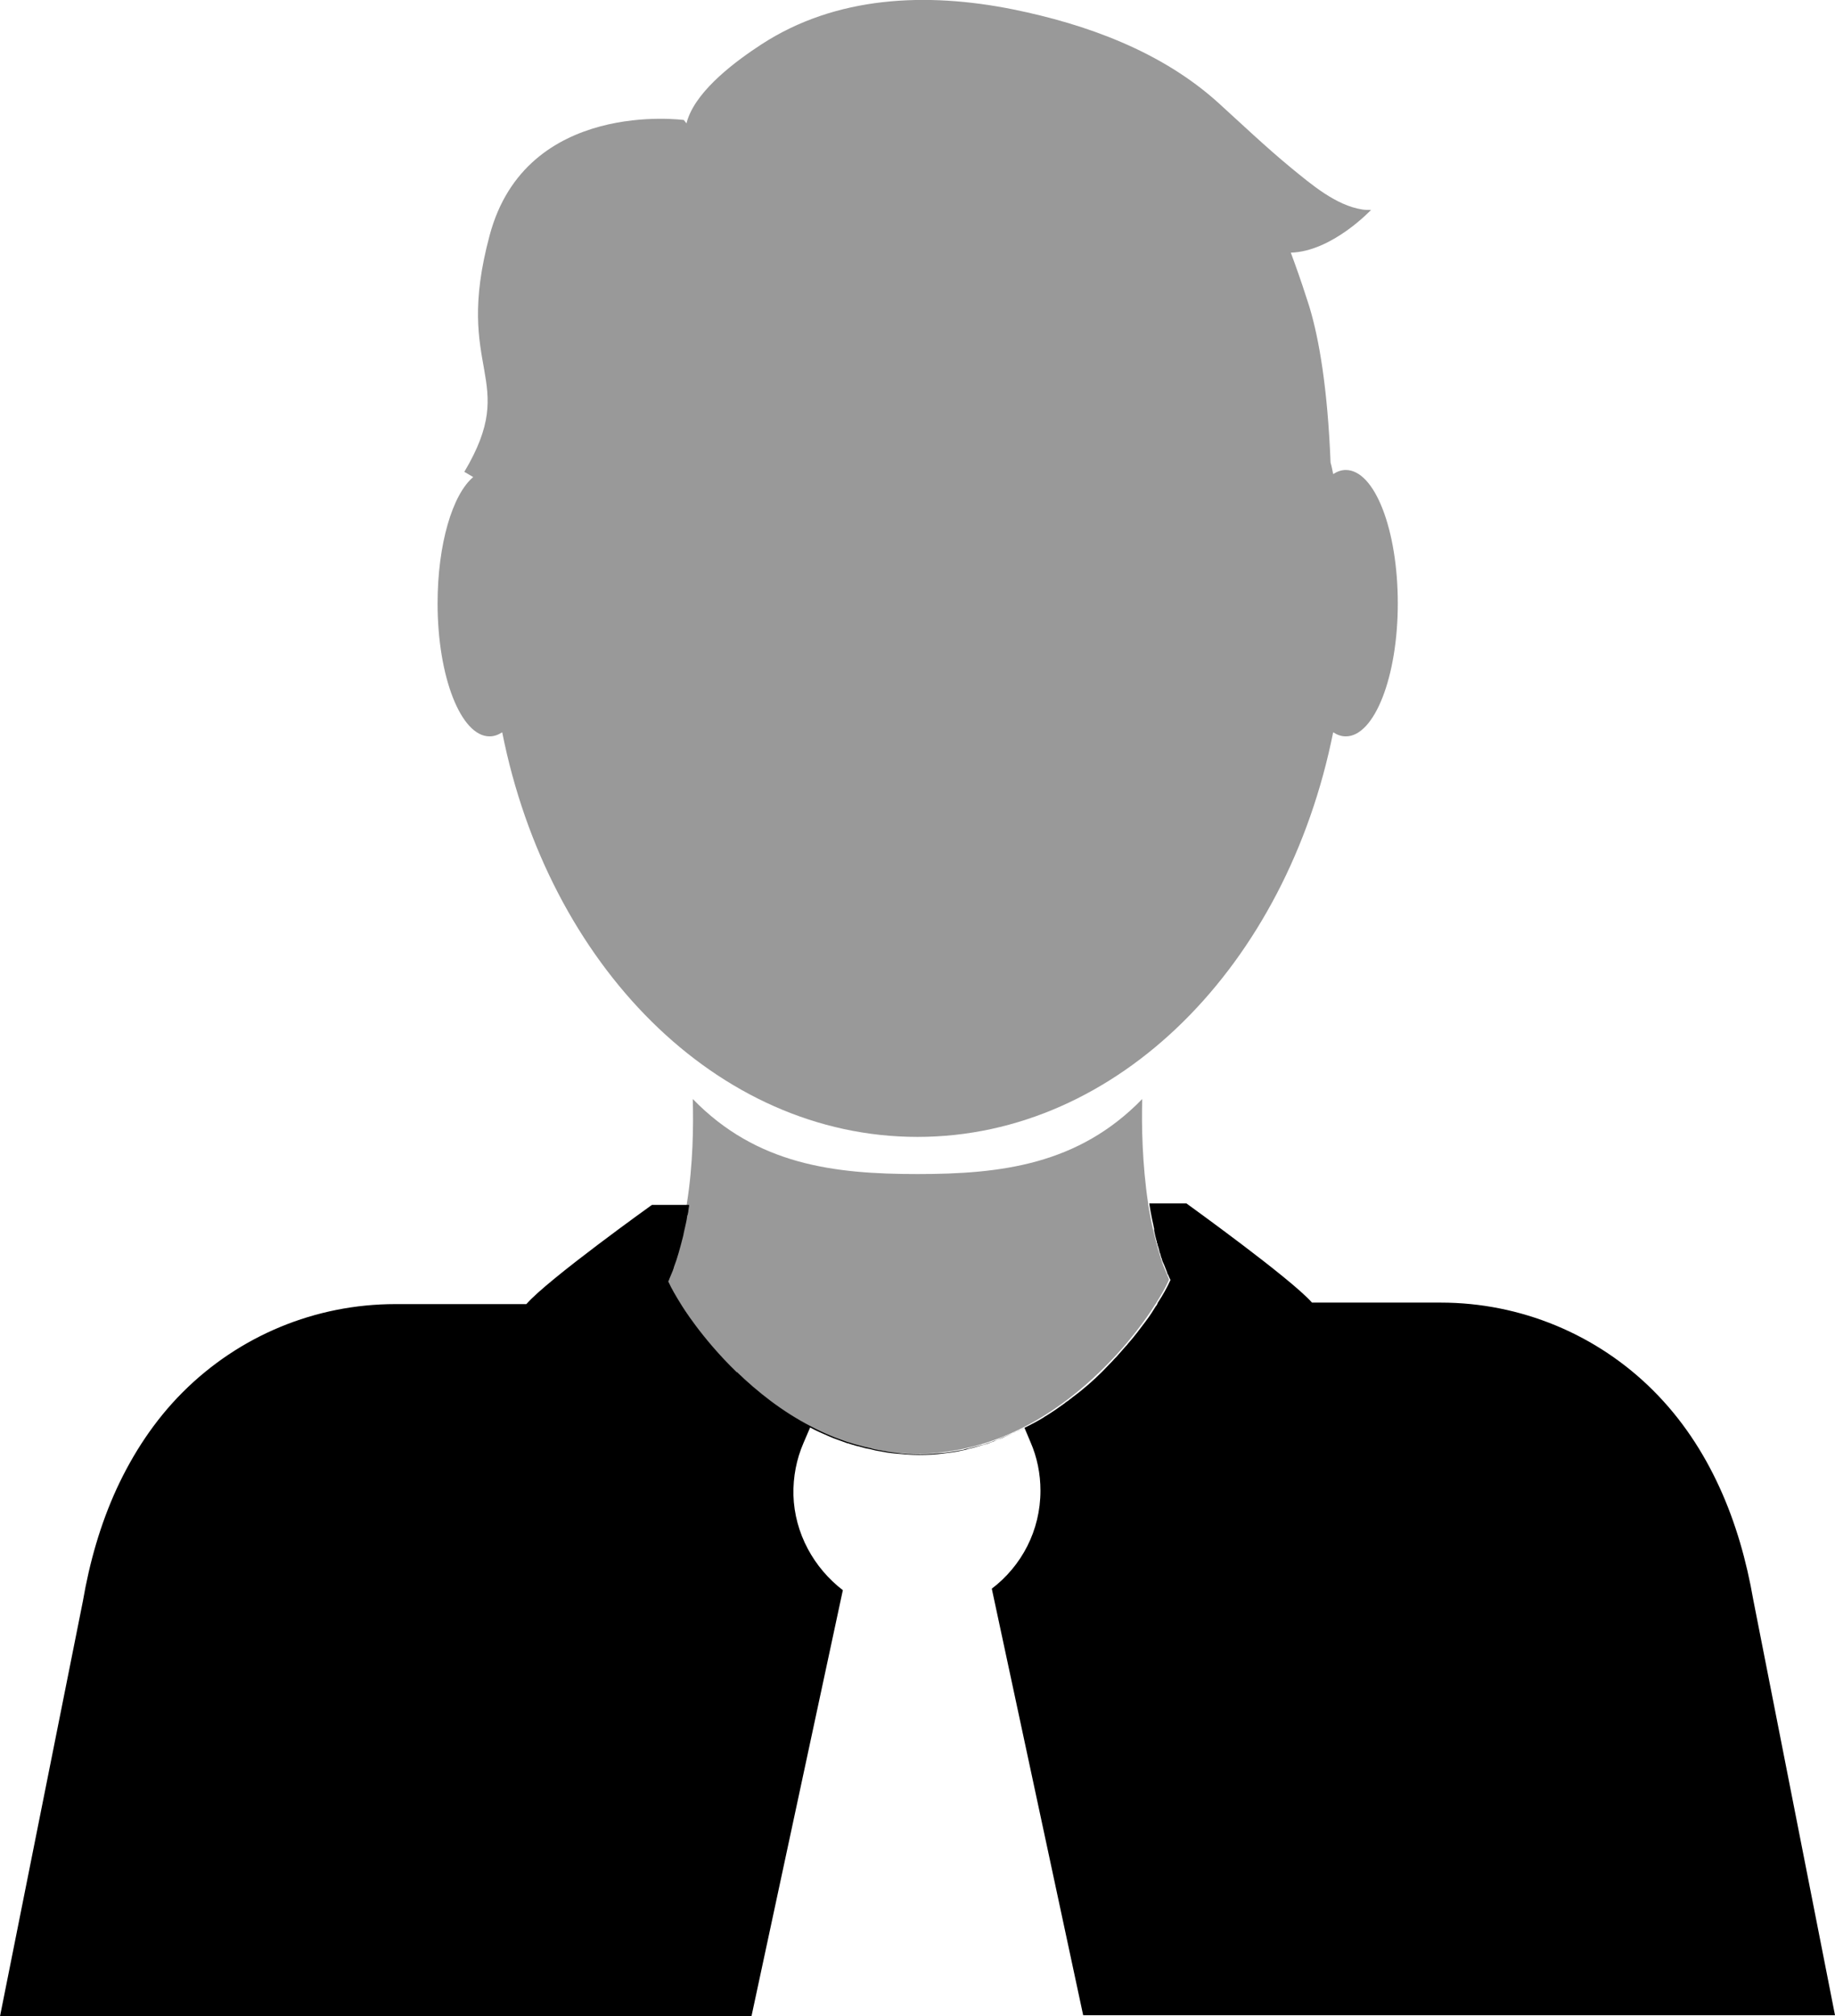 <?xml version="1.0" encoding="utf-8"?>
<!-- Generator: Adobe Illustrator 24.0.0, SVG Export Plug-In . SVG Version: 6.00 Build 0)  -->
<svg version="1.1" id="Layer_1" xmlns="http://www.w3.org/2000/svg" xmlns:xlink="http://www.w3.org/1999/xlink" x="0px" y="0px"
	 viewBox="0 0 494 542.7" style="enable-background:new 0 0 494 542.7;" xml:space="preserve">
<style type="text/css">
	.st0{opacity:0.4;enable-background:new    ;}
</style>
<path class="st0" d="M314.7,344.3c-0.5-1.2-1-2.4-1.5-3.6c-0.4-1-0.7-2.1-1-3.1c0,0,0,0,0,0c-0.3-0.9-0.6-1.9-0.8-2.8
	c-0.1-0.2-0.1-0.5-0.2-0.7c-0.6-2.3-1.1-4.4-1.4-6.1c-0.1-0.4-0.1-0.7-0.2-1.1c-0.3-1.3-0.4-2.3-0.5-2.7c0-0.1,0-0.2,0-0.2h0h0
	c-1.6-10.6-1.8-21.1-1.6-28.2c-17.2,17.7-38,20.2-60.5,20.2s-43.3-2.5-60.5-20.2c0.2,7.1,0.1,17.6-1.6,28.2h0c0,0-0.1,0.6-0.3,1.7
	c-1,5.9-2.5,11.7-4.7,17.1c-0.2,0.4-0.3,0.8-0.5,1.2c-0.1,0.2-0.1,0.3-0.2,0.5c0,0.1,0,0.1-0.1,0.2c0.9,2,2,4,3.4,6.1c0,0,0,0,0,0
	s5.3,8.9,15,18.4c9.9,9.6,24.4,19.7,42.7,21.7c2.2,0.2,4.4,0.4,6.6,0.4c2.3,0,4.5-0.1,6.6-0.4c18.3-2,32.8-12.1,42.7-21.7
	c8-7.7,13-15.1,14.5-17.5c0.2-0.3,0.4-0.6,0.6-0.9c1.3-2.1,2.5-4.1,3.4-6.1C314.7,344.5,314.7,344.4,314.7,344.3z"/>
<path class="st0" d="M362.3,126.5c-1.2,0-2.3,0.4-3.4,1.1c-0.2-1-0.4-2.1-0.7-3.1l0,0c-0.8-20.1-3.1-33.2-5.6-41.6h0c0,0,0,0,0,0
	c-0.4-1.2-0.7-2.3-1.1-3.4c-1-3.2-2.7-8-4-11.5c11.1-0.3,21.6-11.5,21.6-11.5c-0.8,0-1.6,0-2.3-0.1c-7.2-1.1-13.8-6.8-19.2-11.2
	c-6.8-5.6-13.2-11.7-19.7-17.6c-15.3-13.8-35.5-21.1-55.3-25.1c-23-4.6-47.5-3.7-67.7,9.5c-6.6,4.3-16.9,11.9-19.7,19.9
	c0,0-0.2,0.5-0.4,1.3l-0.7-0.9c0,0-42.5-5.8-52.3,31.1c-9.9,36.9,8.3,38.2-6.8,63.6l2.4,1.4c-5.6,4.7-9.6,18.1-9.6,34
	c0,19.8,6.3,35.8,14,35.8c1.2,0,2.3-0.4,3.4-1.1C147.6,259.6,192.9,306,247,306c54.1,0,99.4-46.4,111.9-108.9
	c1.1,0.7,2.2,1.1,3.4,1.1c7.7,0,14-16,14-35.8S370.1,126.5,362.3,126.5z"/>
<path d="M226.9,428c-7.8-6-13-15.3-13.3-25.6c-0.1-4.9,0.8-9.6,2.7-14l1.8-4.2c1.6,0.9,3.3,1.6,5.1,2.4c0.4,0.2,0.8,0.3,1.2,0.5
	c1.1,0.4,2.2,0.8,3.3,1.2c0.2,0.1,0.5,0.2,0.7,0.2c0.4,0.1,0.8,0.3,1.3,0.4c0.5,0.2,1,0.3,1.5,0.4c0.4,0.1,0.7,0.2,1.1,0.3
	c0.6,0.2,1.2,0.3,1.8,0.4c0.5,0.1,1.1,0.3,1.6,0.4c1.1,0.2,2.2,0.4,3.4,0.6c0.6,0.1,1.1,0.1,1.7,0.2v0c2.1,0.2,4.3,0.4,6.6,0.4
	c2.3,0,4.5-0.1,6.6-0.4c1.7-0.2,3.4-0.4,5-0.8c0.5-0.1,1.1-0.2,1.6-0.4c1-0.2,2-0.5,3-0.8c0.6-0.2,1.2-0.3,1.8-0.5
	c0.5-0.1,0.9-0.3,1.4-0.5c0.4-0.1,0.9-0.3,1.3-0.5c0.2-0.1,0.5-0.2,0.7-0.3c0.6-0.2,1.2-0.4,1.7-0.7c0.6-0.2,1.1-0.5,1.6-0.7
	c0.5-0.2,1-0.5,1.6-0.7c0.2-0.1,0.5-0.2,0.7-0.3c0.5-0.2,1-0.5,1.4-0.7l1.6,3.8c1.8,4.1,2.7,8.6,2.7,13.1c0,10.8-5.1,20.3-13.1,26.4
	l24.6,114.8H494L472,430.6c-1.8-10.4-4.7-20.7-9.1-30.3c-4.4-9.6-10.2-18.4-17.8-26c-15.2-15.2-35.8-23.7-57.2-23.7h-34.7
	c-5.7-6.5-33.7-26.6-33.8-26.7h-10c0,0,0.2,1.6,0.7,4c0.1,0.4,0.2,0.9,0.3,1.4c0,0.1,0.1,0.3,0.1,0.4c0,0,0,0,0,0.1
	c0.1,0.3,0.1,0.6,0.2,0.9c0,0.1,0,0.1,0,0.2c0,0,0,0,0,0.1c0,0,0,0.1,0,0.1c0,0,0,0.1,0,0.1c0.1,0.5,0.2,0.9,0.3,1.4
	c0.1,0.4,0.2,0.8,0.3,1.2c0,0.1,0,0.1,0.1,0.2c0,0,0,0,0,0.1c0,0,0,0,0,0s0,0,0,0c0,0,0,0.1,0,0.1c0,0.2,0.1,0.4,0.2,0.6
	c0,0,0,0.1,0,0.2c0.1,0.3,0.2,0.6,0.3,0.9c0.1,0.4,0.2,0.8,0.3,1.2c0,0.1,0,0.1,0.1,0.2c0.1,0.4,0.2,0.7,0.3,1.1
	c0,0.1,0,0.1,0.1,0.2c0.1,0.2,0.1,0.5,0.2,0.7c0.1,0.3,0.2,0.5,0.3,0.7c0.1,0.2,0.2,0.5,0.3,0.7c0.2,0.6,0.5,1.2,0.7,1.8
	c0,0,0,0,0,0c0,0,0,0,0,0.1c0,0,0,0,0,0c0,0.1,0.1,0.2,0.1,0.2c0,0.1,0,0.1,0.1,0.2c0,0.1,0.1,0.1,0.1,0.2c0.2,0.5,0.4,0.9,0.6,1.3
	c-0.9,2-2,4-3.4,6.1h0c-0.1,0.1-0.1,0.2-0.1,0.3c-0.1,0.2-0.2,0.3-0.3,0.5c0,0,0,0.1-0.1,0.1c-0.3,0.5-0.7,1.1-1.2,1.9
	c-0.9,1.4-2.3,3.2-3.9,5.3c-0.4,0.5-0.8,1-1.2,1.5c-0.4,0.5-0.8,0.9-1.2,1.4c-0.2,0.3-0.4,0.5-0.6,0.7c-0.7,0.8-1.4,1.6-2.2,2.5
	c-0.4,0.5-0.9,0.9-1.3,1.4c-0.9,0.9-1.8,1.9-2.8,2.9l0,0c0,0,0,0,0,0c-2.4,2.4-5.1,4.8-8.1,7c-0.3,0.3-0.7,0.5-1,0.8
	c-0.4,0.3-0.8,0.5-1.1,0.8c-1.5,1.1-3.1,2.2-4.7,3.2c-0.4,0.2-0.8,0.5-1.1,0.7c-1.5,0.9-3,1.7-4.6,2.5c-0.5,0.2-1,0.5-1.4,0.7
	c-0.2,0.1-0.5,0.2-0.7,0.3c-0.5,0.2-1,0.5-1.6,0.7c-0.5,0.2-1.1,0.5-1.6,0.7c-0.6,0.2-1.1,0.5-1.7,0.7c-0.2,0.1-0.5,0.2-0.7,0.3
	c-0.4,0.2-0.9,0.3-1.3,0.5c-0.5,0.2-0.9,0.3-1.4,0.5c-0.6,0.2-1.2,0.4-1.8,0.5c-1,0.3-2,0.5-3,0.8c-0.5,0.1-1.1,0.2-1.6,0.4
	c-1.6,0.3-3.3,0.6-5,0.8c-2.2,0.2-4.4,0.4-6.6,0.4c-2.3,0-4.4-0.1-6.6-0.4v0c-0.6-0.1-1.1-0.1-1.7-0.2c-1.1-0.2-2.2-0.4-3.4-0.6
	c-0.5-0.1-1.1-0.2-1.6-0.4c-0.6-0.1-1.2-0.3-1.8-0.4c-0.4-0.1-0.7-0.2-1.1-0.3c-0.5-0.1-1-0.3-1.5-0.4c-0.4-0.1-0.9-0.3-1.3-0.4
	c-0.2-0.1-0.5-0.1-0.7-0.2c-1.1-0.4-2.2-0.8-3.3-1.2c-0.4-0.2-0.8-0.3-1.2-0.5c-1.7-0.7-3.4-1.5-5.1-2.4c-8-4.1-14.7-9.5-20.1-14.7
	c0,0,0,0-0.1,0c-9.4-9.1-14.7-17.8-15-18.3c0,0,0,0,0,0c-1.3-2.1-2.5-4.1-3.4-6.1c0-0.1,0-0.1,0.1-0.2c0.1-0.1,0.1-0.3,0.2-0.5
	c0.2-0.4,0.3-0.8,0.5-1.2c0.2-0.4,0.3-0.8,0.5-1.2c0,0,0-0.1,0-0.1c0,0,0,0,0,0c0,0,0,0,0,0c0.1-0.2,0.2-0.4,0.2-0.6
	c1-2.6,1.7-5.3,2.4-8c0.1-0.3,0.1-0.5,0.2-0.8c0,0,0-0.1,0-0.1c0.1-0.5,0.2-1,0.3-1.4c0-0.1,0.1-0.3,0.1-0.4c0-0.2,0.1-0.3,0.1-0.5
	c0-0.1,0.1-0.3,0.1-0.4c0.2-0.8,0.3-1.5,0.4-2.2c0-0.1,0-0.2,0.1-0.3c0,0,0,0.1,0,0.1c0.1-0.4,0.1-0.7,0.2-1c0-0.1,0-0.1,0-0.2
	c0.1-0.5,0.1-0.9,0.2-1.2c0,0,0-0.1,0-0.1c0-0.1,0-0.2,0-0.3h-10c0,0-28.1,20.1-33.8,26.7h-35.3c-21.5,0-42,8.5-57.2,23.7
	c-7.6,7.6-13.4,16.5-17.8,26c-4.4,9.6-7.3,19.8-9.1,30.3L0,542.7h202.3L226.9,428z"/>
</svg>
